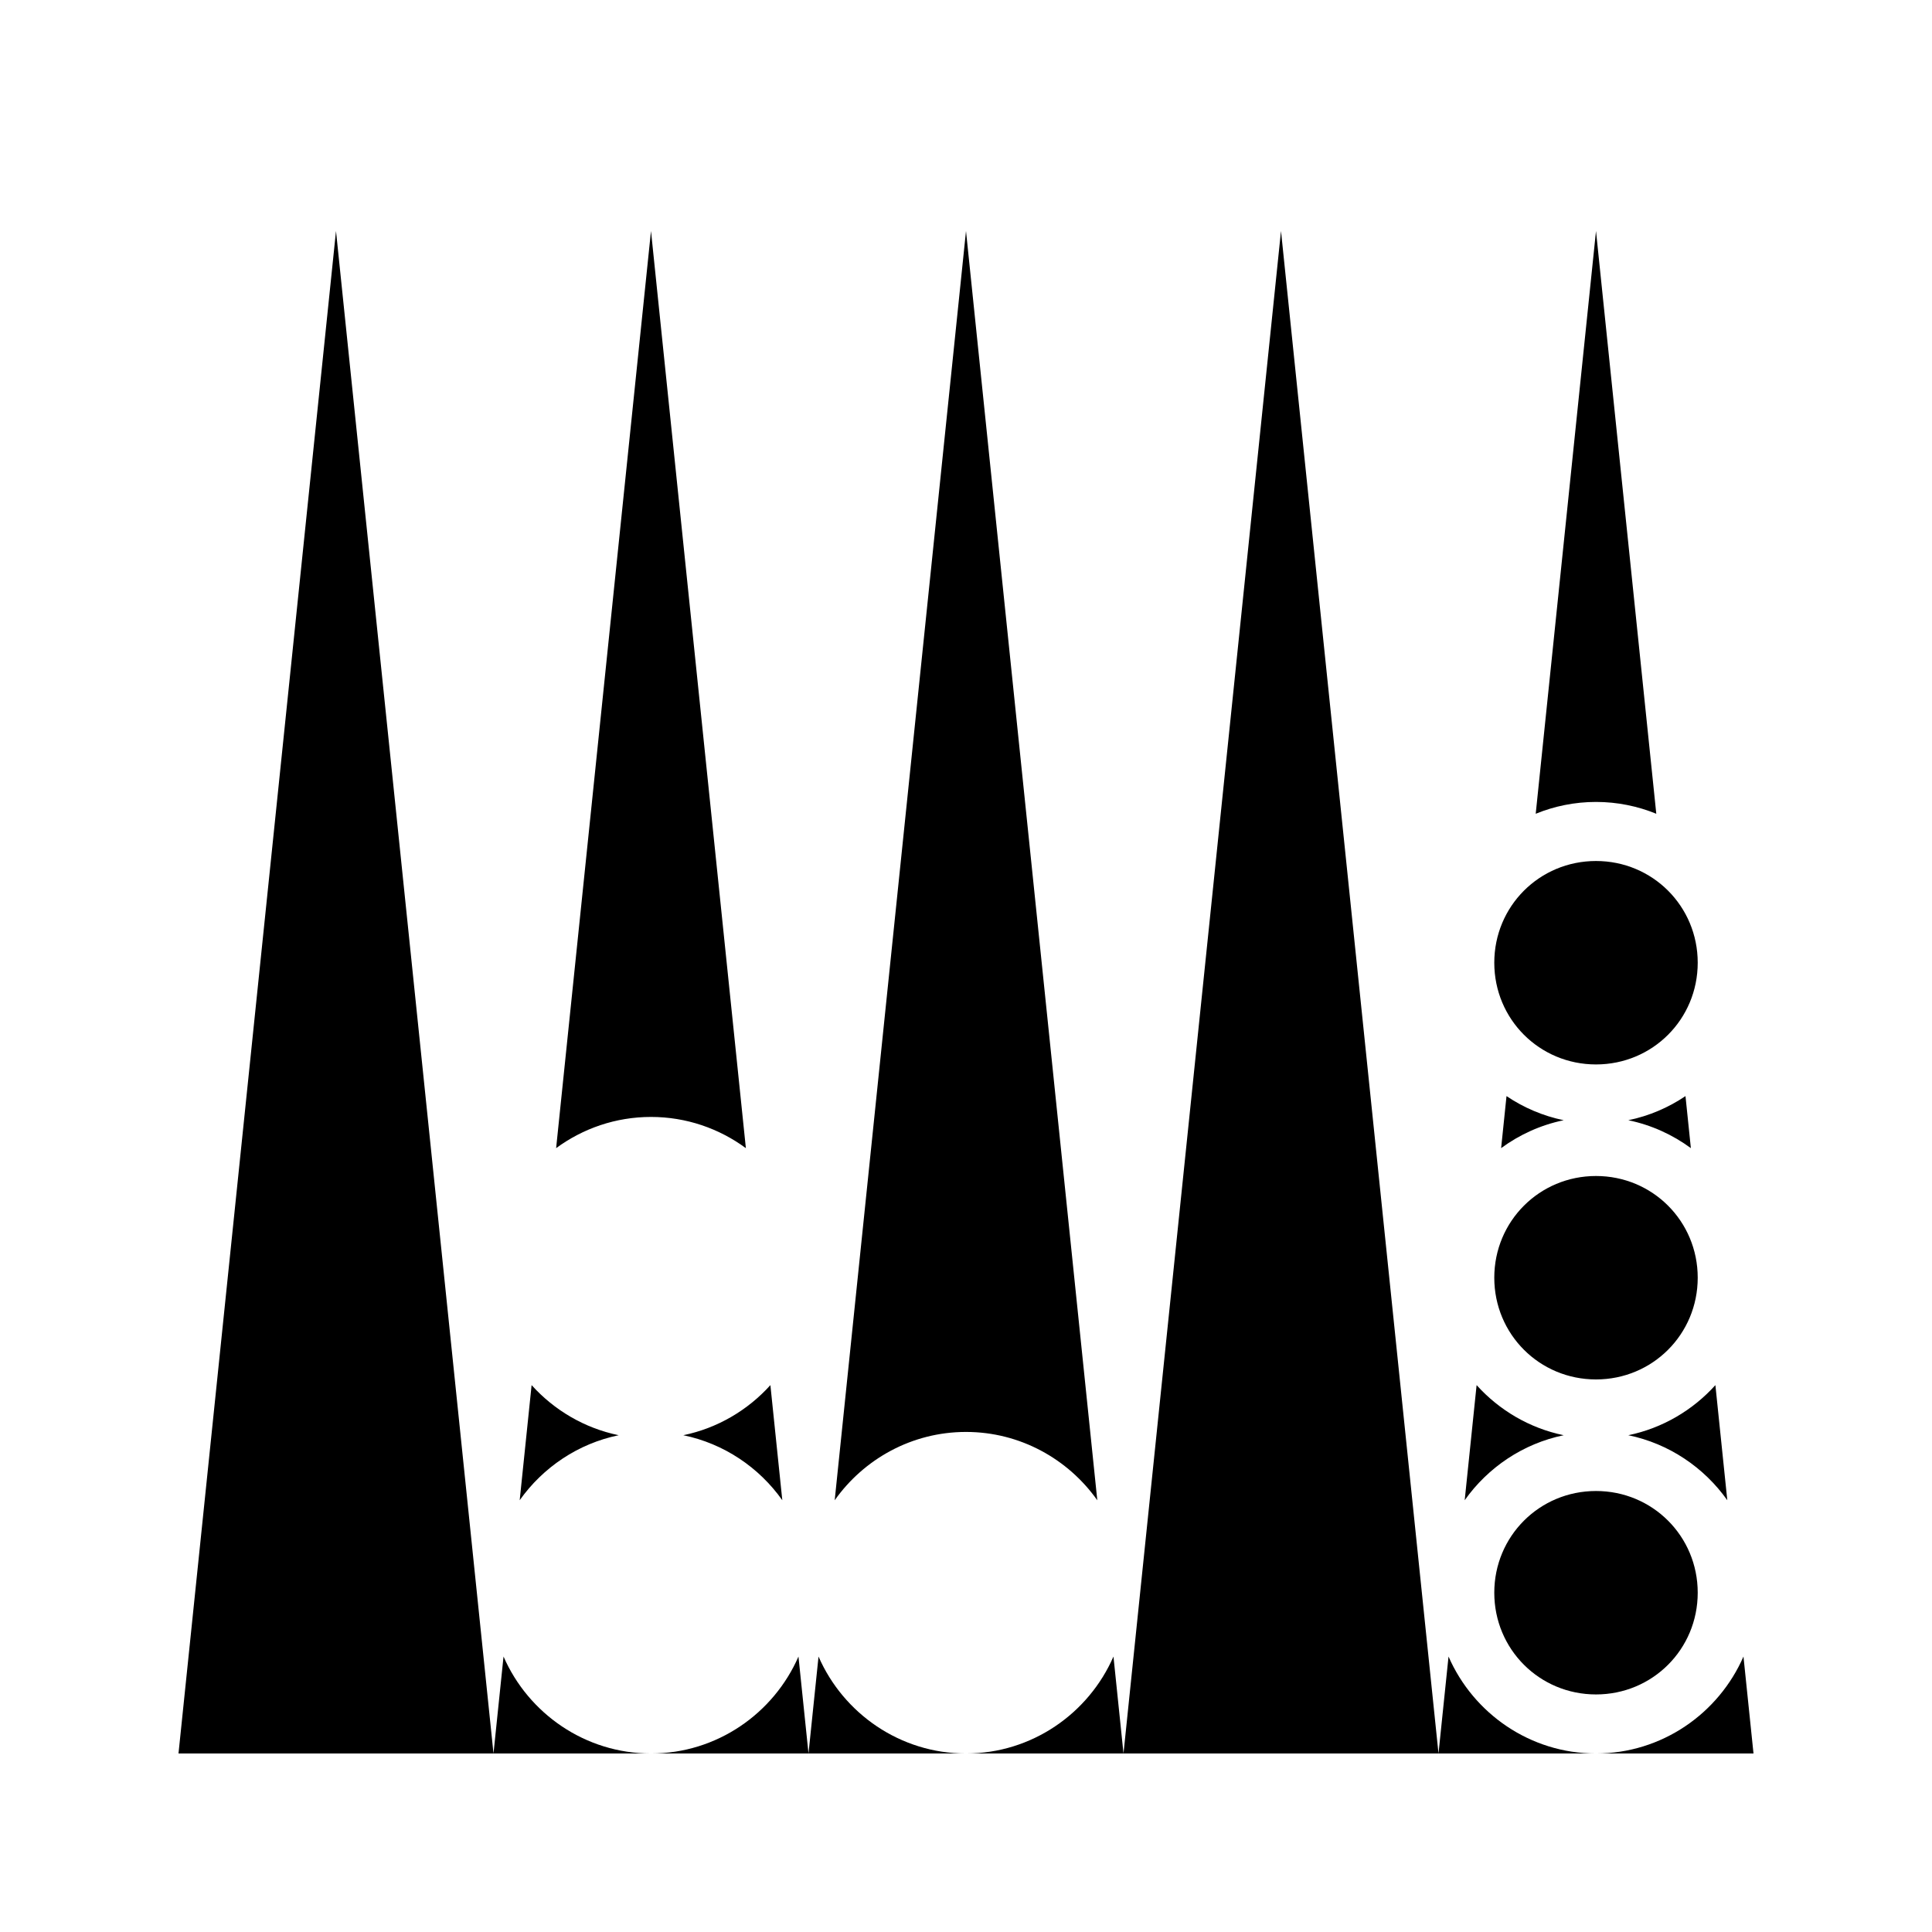 <svg xmlns="http://www.w3.org/2000/svg" width="100%" height="100%" viewBox="0 0 588.8 588.8"><path fill="currentColor" d="M102.4 70.4L54.4 534.4h96L102.4 70.4z m48 464h48c-20.053 0-37.38-12.205-44.943-29.55L150.4 534.4z m48 0h48l-3.057-29.547C235.78 522.198 218.453 534.4 198.4 534.4z m48 0h48c-20.052 0-37.38-12.202-44.943-29.547L246.4 534.4z m48 0h48l-3.057-29.55C331.78 522.194 314.453 534.4 294.4 534.4z m48 0h96L390.4 70.4l-48 464z m96 0h48c-20.053 0-37.38-12.205-44.943-29.55L438.4 534.4z m48 0h48l-3.057-29.55C523.78 522.194 506.453 534.4 486.4 534.4zM198.4 70.4l-28.914 279.512c8.12-5.97 18.12-9.512 28.914-9.512s20.795 3.542 28.914 9.512L198.4 70.4z m96 0l-40.016 386.82C263.277 444.65 277.916 436.4 294.4 436.4c16.486 0 31.123 8.254 40.016 20.826L294.4 70.4z m192 0l-18.373 177.605C473.71 245.688 479.91 244.4 486.4 244.4c6.49 0 12.69 1.288 18.373 3.605L486.4 70.4z m0 192c-17.227 0-31 13.773-31 31s13.773 31 31 31 31-13.773 31-31-13.773-31-31-31z m-27.273 71.648l-1.64 15.858c5.583-4.105 12.058-7.062 19.07-8.506-6.336-1.305-12.232-3.846-17.43-7.352z m54.546 0c-5.198 3.506-11.094 6.047-17.43 7.352 7.012 1.444 13.487 4.4 19.07 8.506l-1.64-15.858zM486.4 358.4c-17.227 0-31 13.773-31 31s13.773 31 31 31 31-13.773 31-31-13.773-31-31-31z m-324.387 63.732l-3.63 35.08c7.077-9.997 17.788-17.26 30.173-19.812-10.42-2.146-19.66-7.627-26.543-15.268z m72.774 0c-6.884 7.64-16.122 13.122-26.543 15.268 12.384 2.55 23.096 9.813 30.172 19.81l-3.63-35.078z m215.226 0l-3.63 35.08c7.077-9.997 17.788-17.26 30.173-19.812-10.42-2.146-19.66-7.627-26.543-15.268z m72.774 0c-6.884 7.64-16.122 13.122-26.543 15.268 12.385 2.55 23.096 9.815 30.172 19.813l-3.63-35.08zM486.4 454.4c-17.227 0-31 13.773-31 31s13.773 31 31 31 31-13.773 31-31-13.773-31-31-31z" /></svg>